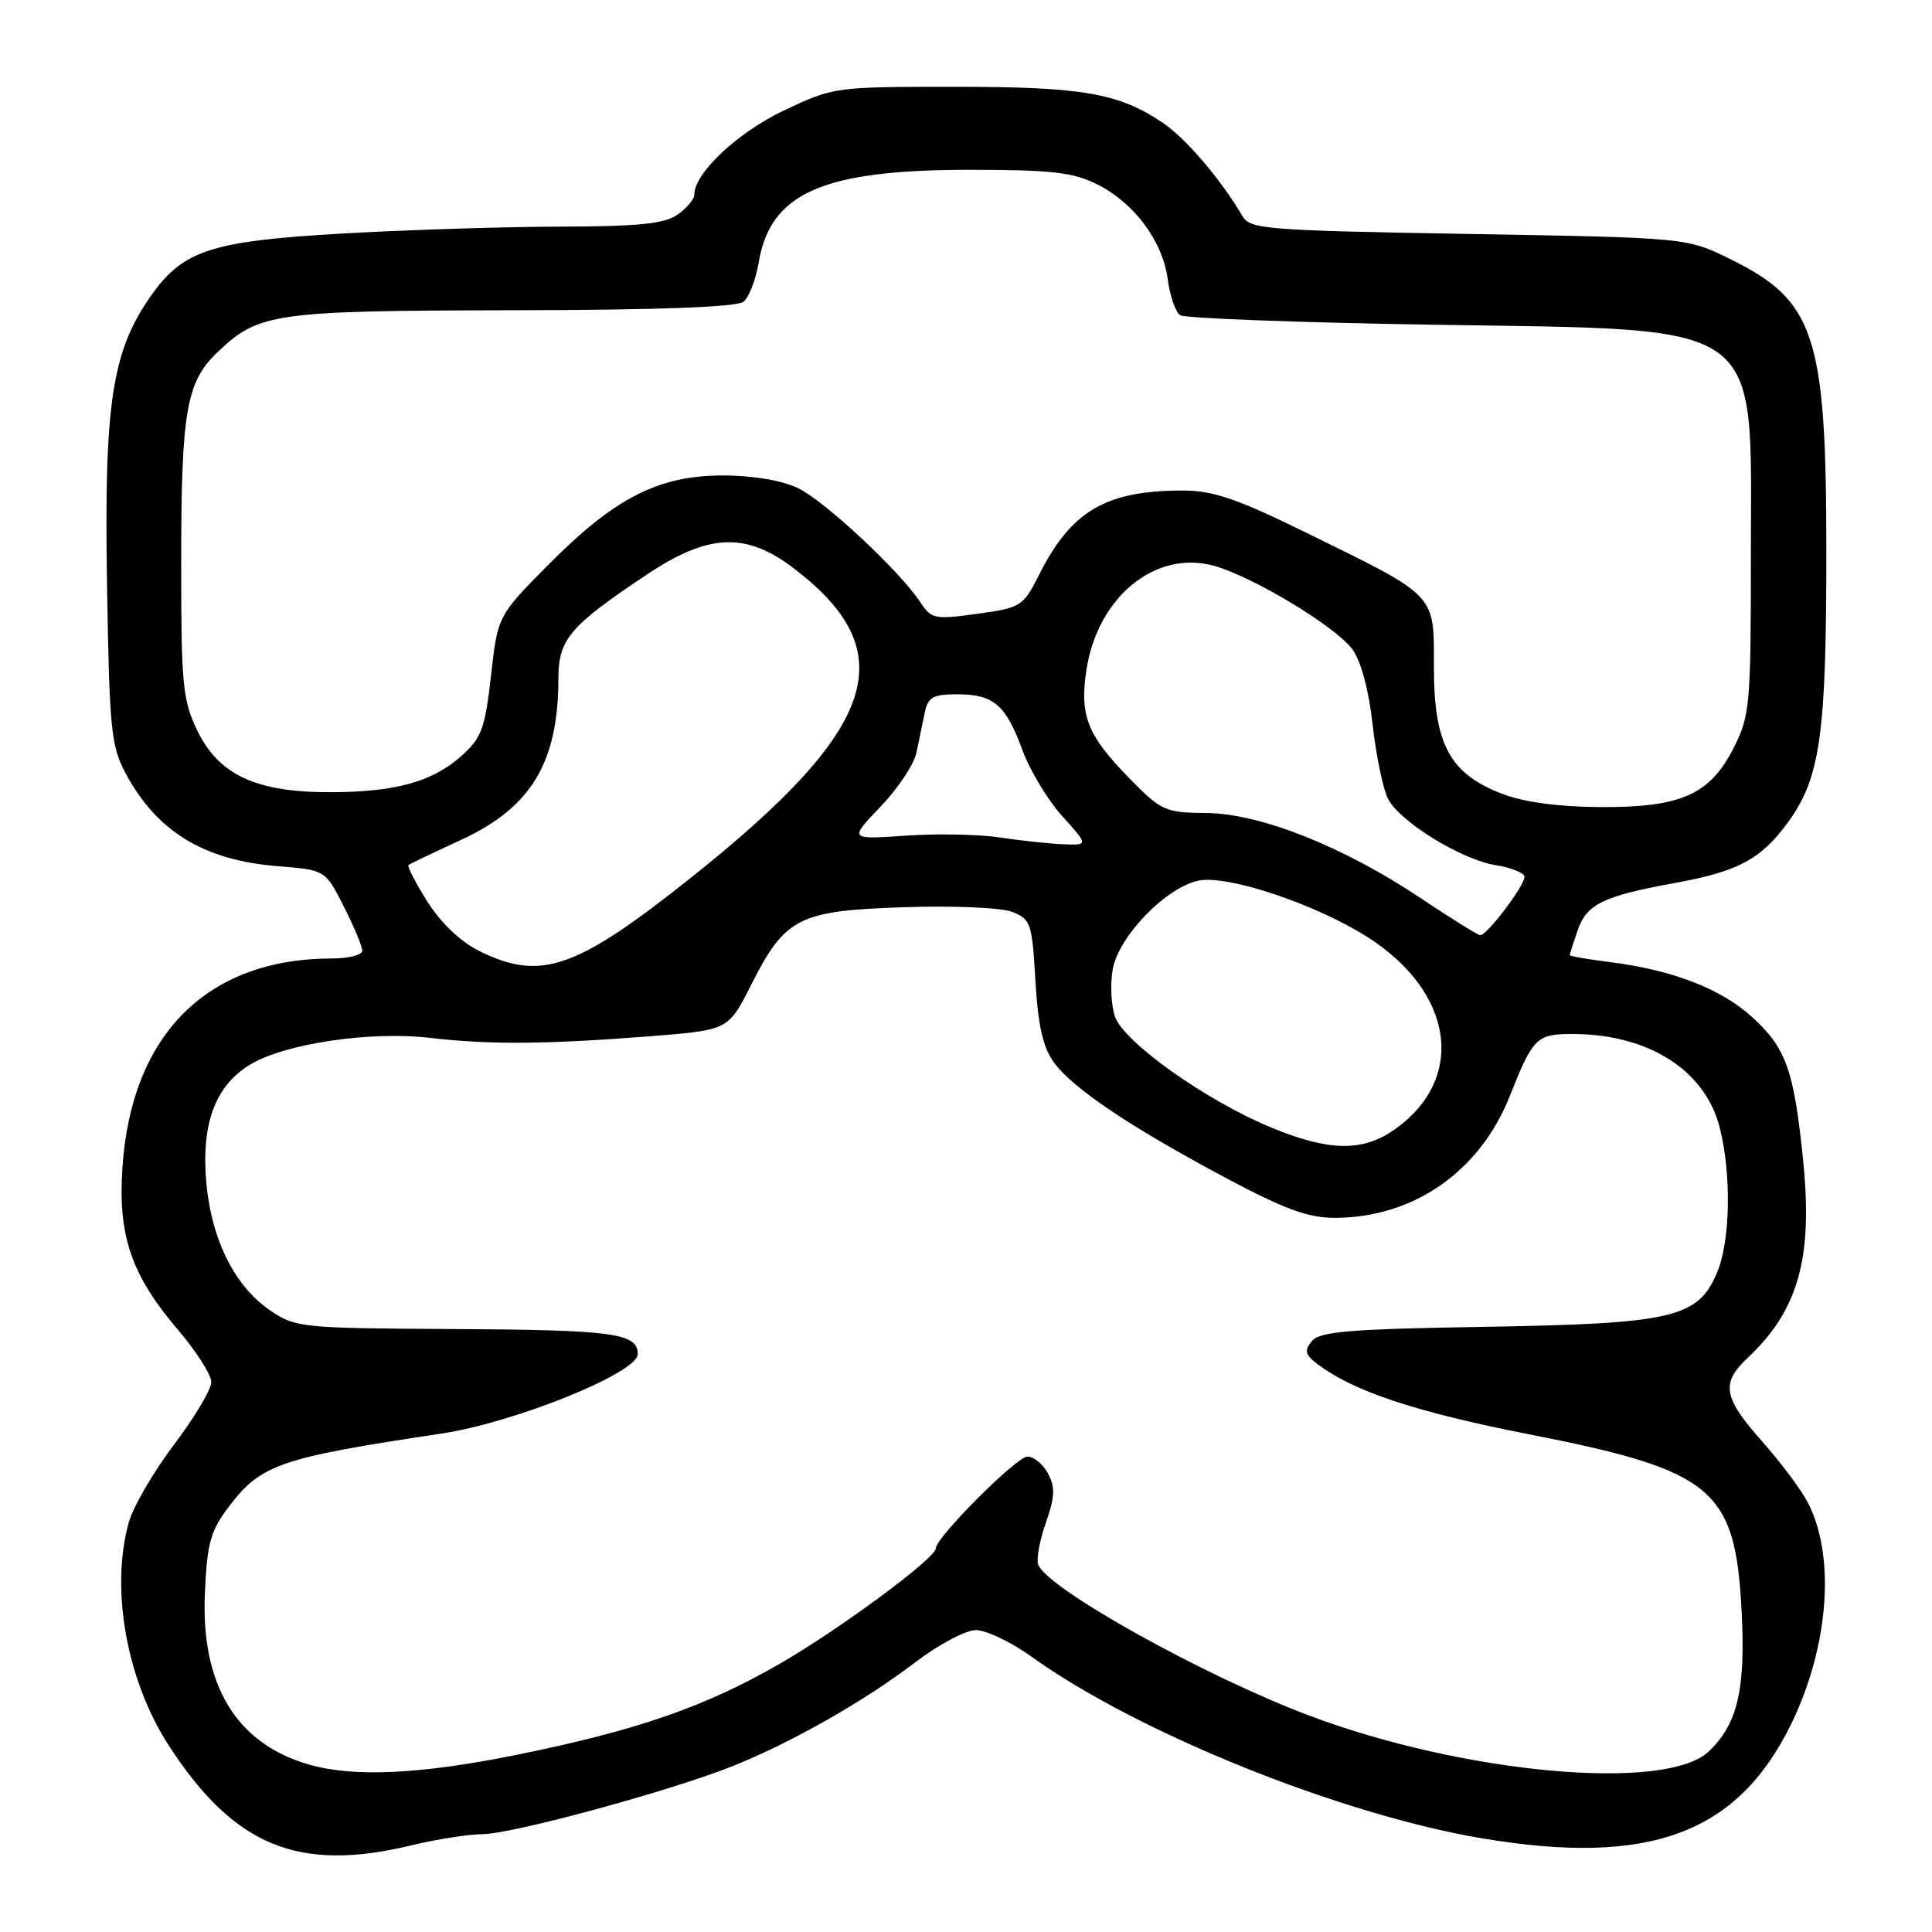<?xml version="1.0" encoding="UTF-8" standalone="no"?>
<!DOCTYPE svg PUBLIC "-//W3C//DTD SVG 1.1//EN" "http://www.w3.org/Graphics/SVG/1.1/DTD/svg11.dtd" >
<svg xmlns="http://www.w3.org/2000/svg" xmlns:xlink="http://www.w3.org/1999/xlink" version="1.1" viewBox="0 0 256 256">
 <g >
 <path fill="currentColor"
d=" M 54.50 244.52 C 57.80 243.72 62.08 243.05 64.00 243.03 C 68.00 242.98 88.80 237.32 97.00 234.05 C 104.75 230.97 114.53 225.42 121.17 220.34 C 124.33 217.93 127.94 216.00 129.31 216.00 C 130.67 216.00 133.97 217.57 136.64 219.49 C 150.68 229.59 177.61 240.44 196.44 243.60 C 218.55 247.30 230.20 242.99 237.31 228.50 C 242.33 218.26 243.25 206.26 239.56 199.12 C 238.68 197.42 235.94 193.75 233.48 190.98 C 228.33 185.18 228.00 183.29 231.56 179.94 C 238.32 173.60 240.25 166.65 238.91 153.61 C 237.69 141.68 236.65 138.82 232.08 134.69 C 227.97 130.98 221.57 128.52 213.25 127.47 C 210.36 127.11 208.00 126.70 208.00 126.56 C 208.00 126.41 208.48 124.92 209.06 123.24 C 210.27 119.78 212.44 118.73 221.99 116.99 C 230.37 115.46 233.38 113.83 236.95 108.91 C 241.20 103.05 242.00 97.36 242.00 73.08 C 242.00 44.42 240.49 39.84 229.23 34.31 C 223.50 31.50 223.50 31.50 194.61 31.00 C 167.60 30.53 165.64 30.38 164.61 28.61 C 161.80 23.80 157.12 18.32 154.06 16.26 C 148.22 12.33 143.43 11.50 126.50 11.50 C 110.65 11.50 110.44 11.53 103.89 14.63 C 97.74 17.55 92.00 22.93 92.00 25.79 C 92.00 26.39 91.00 27.59 89.78 28.44 C 88.04 29.66 84.61 30.01 74.03 30.03 C 66.59 30.05 53.63 30.47 45.24 30.95 C 27.74 31.97 24.13 33.18 19.79 39.50 C 14.82 46.72 13.79 53.70 14.18 77.35 C 14.49 96.68 14.71 98.85 16.66 102.50 C 20.77 110.17 27.03 113.99 36.76 114.77 C 43.11 115.28 43.11 115.28 45.55 120.11 C 46.90 122.76 48.00 125.40 48.00 125.97 C 48.00 126.54 46.22 127.00 44.05 127.00 C 27.46 127.00 17.39 137.04 16.22 154.76 C 15.62 163.77 17.41 168.97 23.59 176.22 C 26.02 179.06 28.00 182.17 28.00 183.14 C 28.00 184.10 25.77 187.84 23.05 191.43 C 20.33 195.03 17.63 199.67 17.06 201.74 C 14.60 210.57 16.78 222.67 22.37 231.30 C 31.03 244.63 39.53 248.13 54.50 244.52 Z  M 41.00 233.83 C 31.33 231.08 26.59 223.29 27.15 211.05 C 27.45 204.40 27.89 202.83 30.38 199.57 C 34.61 194.02 37.14 193.16 58.53 189.95 C 68.22 188.49 84.50 181.91 84.50 179.44 C 84.50 176.63 81.36 176.21 59.40 176.10 C 40.19 176.00 39.14 175.90 35.90 173.71 C 31.15 170.51 28.06 164.40 27.35 156.83 C 26.62 149.01 28.49 143.89 33.10 141.09 C 37.69 138.29 49.01 136.60 56.94 137.52 C 64.89 138.44 72.13 138.39 86.00 137.32 C 96.50 136.50 96.50 136.50 99.50 130.56 C 104.04 121.57 105.77 120.68 119.75 120.21 C 126.39 119.99 132.64 120.26 134.12 120.83 C 136.58 121.79 136.76 122.33 137.20 129.97 C 137.55 135.94 138.20 138.80 139.66 140.79 C 142.17 144.23 149.80 149.35 162.44 156.09 C 170.30 160.27 173.34 161.38 176.94 161.37 C 187.34 161.33 196.10 155.22 200.06 145.22 C 203.12 137.49 203.62 137.00 208.37 137.01 C 218.44 137.02 225.96 141.81 227.88 149.44 C 229.44 155.62 229.28 164.40 227.54 168.57 C 225.01 174.62 221.73 175.39 196.80 175.81 C 178.89 176.10 174.88 176.43 173.84 177.69 C 172.80 178.95 172.92 179.48 174.54 180.72 C 179.23 184.32 187.56 187.10 202.50 190.03 C 227.03 194.84 229.93 197.24 230.77 213.44 C 231.32 223.90 230.24 228.48 226.39 232.10 C 220.71 237.45 193.99 235.04 173.50 227.33 C 159.61 222.11 138.80 210.52 137.57 207.33 C 137.30 206.62 137.75 204.12 138.58 201.78 C 139.78 198.36 139.84 197.07 138.87 195.26 C 138.21 194.02 136.98 193.00 136.14 193.00 C 134.71 193.00 124.00 203.73 124.00 205.16 C 124.00 206.46 111.39 215.79 103.40 220.41 C 93.49 226.15 84.36 229.31 68.43 232.53 C 55.74 235.10 46.95 235.52 41.00 233.83 Z  M 168.50 149.43 C 159.82 145.85 148.86 138.07 147.73 134.68 C 147.22 133.15 147.09 130.32 147.45 128.39 C 148.28 123.99 154.56 117.54 158.85 116.68 C 162.68 115.91 174.26 119.78 181.14 124.13 C 192.77 131.49 194.34 143.12 184.59 149.80 C 180.45 152.63 176.03 152.53 168.50 149.43 Z  M 63.50 126.01 C 61.02 124.78 58.41 122.29 56.63 119.47 C 55.05 116.96 53.93 114.78 54.13 114.62 C 54.33 114.46 57.47 112.96 61.09 111.29 C 70.37 107.02 73.98 101.04 73.99 89.94 C 74.00 84.70 75.45 82.98 85.70 76.14 C 93.86 70.68 98.84 70.47 105.16 75.29 C 119.75 86.42 116.45 96.45 91.68 116.20 C 76.33 128.44 71.66 130.06 63.50 126.01 Z  M 188.28 119.03 C 177.99 112.16 167.02 107.80 159.87 107.73 C 154.37 107.68 153.90 107.47 149.61 103.09 C 144.08 97.44 143.04 94.82 143.95 88.81 C 145.42 79.12 153.06 72.85 160.82 74.96 C 165.93 76.36 176.94 82.98 179.18 86.02 C 180.34 87.58 181.37 91.41 181.89 96.09 C 182.36 100.25 183.28 104.65 183.94 105.89 C 185.59 108.97 193.67 113.92 198.24 114.65 C 200.31 114.98 202.00 115.68 202.00 116.19 C 202.00 117.40 196.97 124.02 196.13 123.92 C 195.78 123.88 192.25 121.68 188.28 119.03 Z  M 132.50 110.97 C 129.75 110.55 124.12 110.44 120.00 110.73 C 112.50 111.25 112.50 111.25 116.68 106.88 C 118.99 104.47 121.12 101.26 121.43 99.75 C 121.75 98.24 122.23 95.88 122.52 94.50 C 122.96 92.36 123.59 92.00 126.83 92.00 C 131.67 92.00 133.26 93.36 135.48 99.40 C 136.47 102.10 138.85 106.04 140.76 108.15 C 144.23 112.00 144.23 112.00 140.87 111.87 C 139.01 111.79 135.25 111.39 132.50 110.97 Z  M 199.03 105.18 C 192.10 102.52 190.00 98.62 190.00 88.42 C 190.00 78.57 190.56 79.16 173.03 70.56 C 163.89 66.07 160.74 65.00 156.72 65.00 C 146.55 65.00 141.97 67.68 137.72 76.09 C 135.57 80.36 135.31 80.53 129.50 81.33 C 123.90 82.11 123.41 82.01 122.00 79.87 C 119.26 75.68 109.25 66.35 105.70 64.66 C 103.57 63.65 99.69 63.00 95.80 63.00 C 87.27 63.00 81.45 65.97 72.72 74.77 C 65.95 81.60 65.95 81.60 65.06 89.53 C 64.27 96.54 63.82 97.77 61.14 100.17 C 57.26 103.63 52.27 104.99 43.50 104.97 C 33.87 104.95 28.97 102.64 26.14 96.80 C 24.20 92.77 24.00 90.73 24.01 74.43 C 24.01 54.59 24.69 50.63 28.74 46.75 C 34.28 41.44 36.12 41.18 67.87 41.11 C 87.44 41.08 97.66 40.69 98.54 39.97 C 99.25 39.37 100.16 37.02 100.54 34.74 C 102.10 25.54 109.03 22.50 128.50 22.50 C 139.24 22.50 142.16 22.83 145.31 24.39 C 150.27 26.85 154.04 31.91 154.73 36.99 C 155.02 39.22 155.77 41.38 156.38 41.77 C 157.00 42.17 171.90 42.74 189.50 43.02 C 234.53 43.76 232.00 41.93 232.00 73.74 C 232.00 93.36 231.87 94.84 229.75 99.04 C 226.59 105.30 222.75 107.01 212.00 106.94 C 206.49 106.91 201.92 106.29 199.03 105.18 Z "/>
</g>
</svg>